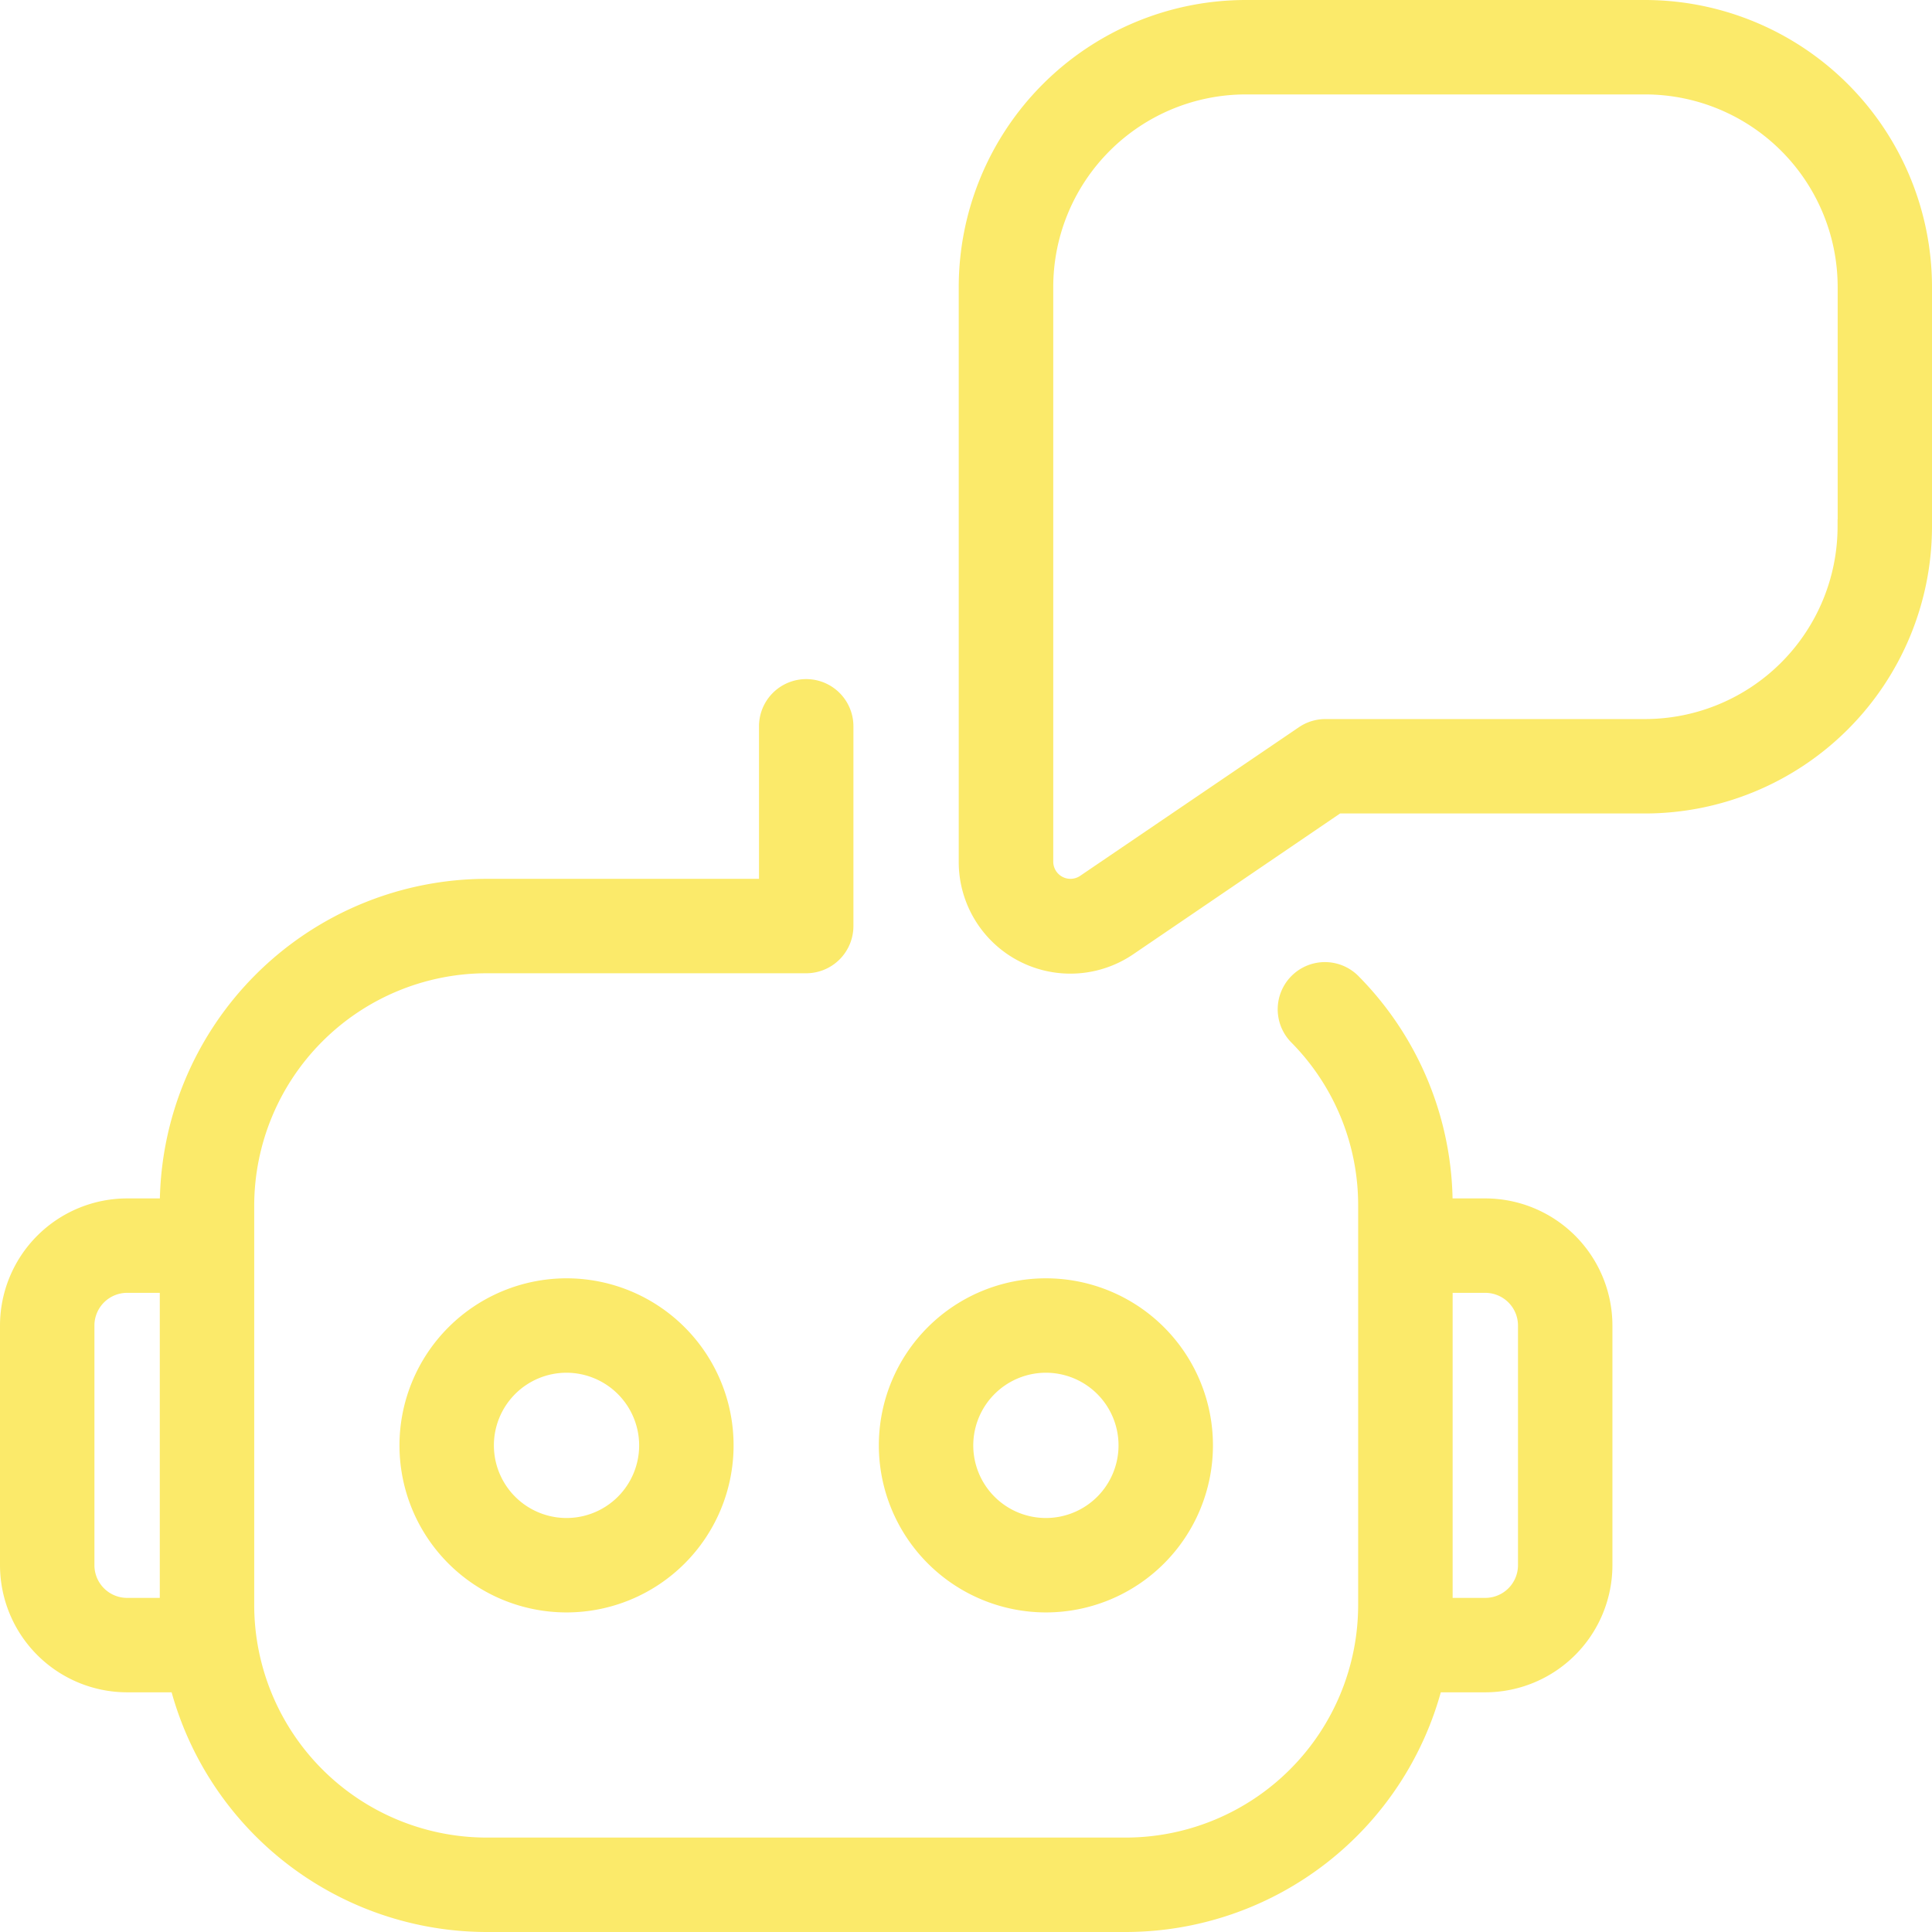 <svg xmlns="http://www.w3.org/2000/svg" width="66.5" height="66.5" viewBox="0 0 66.5 66.5">
  <path id="chatbot_13727399" d="M56.375,0H42.625A9.636,9.636,0,0,0,33,9.625V29.411A3.593,3.593,0,0,0,38.6,32.4L45.8,27.5H56.375A9.636,9.636,0,0,0,66,17.878V9.628A9.636,9.636,0,0,0,56.375,0ZM63.25,17.875a6.883,6.883,0,0,1-6.875,6.875h-11a1.376,1.376,0,0,0-.773.236l-7.54,5.123a.843.843,0,0,1-1.309-.7V9.625A6.883,6.883,0,0,1,42.628,2.75h13.75a6.883,6.883,0,0,1,6.875,6.875v8.25ZM50.875,41.25H49.5a10.945,10.945,0,0,0-3.143-7.7,1.375,1.375,0,1,0-1.966,1.922,8.211,8.211,0,0,1,2.357,5.775V55a8.26,8.26,0,0,1-8.25,8.25h-22A8.26,8.26,0,0,1,8.25,55V41.25A8.26,8.26,0,0,1,16.5,33h11a1.376,1.376,0,0,0,1.375-1.375V24.75a1.375,1.375,0,0,0-2.75,0v5.5H16.5a11.011,11.011,0,0,0-11,11H4.125A4.13,4.13,0,0,0,0,45.375v8.25A4.13,4.13,0,0,0,4.125,57.75H5.849A11.02,11.02,0,0,0,16.5,66h22a11.017,11.017,0,0,0,10.651-8.25h1.724A4.13,4.13,0,0,0,55,53.625v-8.25A4.13,4.13,0,0,0,50.875,41.25ZM4.125,55A1.376,1.376,0,0,1,2.75,53.625v-8.25A1.376,1.376,0,0,1,4.125,44H5.5V55ZM52.25,53.625A1.377,1.377,0,0,1,50.875,55H49.5V44h1.375a1.377,1.377,0,0,1,1.375,1.375ZM13.75,49.5a5.5,5.5,0,1,0,5.5-5.5A5.506,5.506,0,0,0,13.75,49.5Zm8.25,0a2.75,2.75,0,1,1-2.75-2.75A2.755,2.755,0,0,1,22,49.5ZM35.75,55a5.5,5.5,0,1,0-5.5-5.5A5.506,5.506,0,0,0,35.75,55Zm0-8.25A2.75,2.75,0,1,1,33,49.5,2.753,2.753,0,0,1,35.75,46.75Z" transform="translate(0.25 0.25)" fill="#FBEA6A" stroke="#FBEA6A" stroke-width="0.5"/>
</svg>
